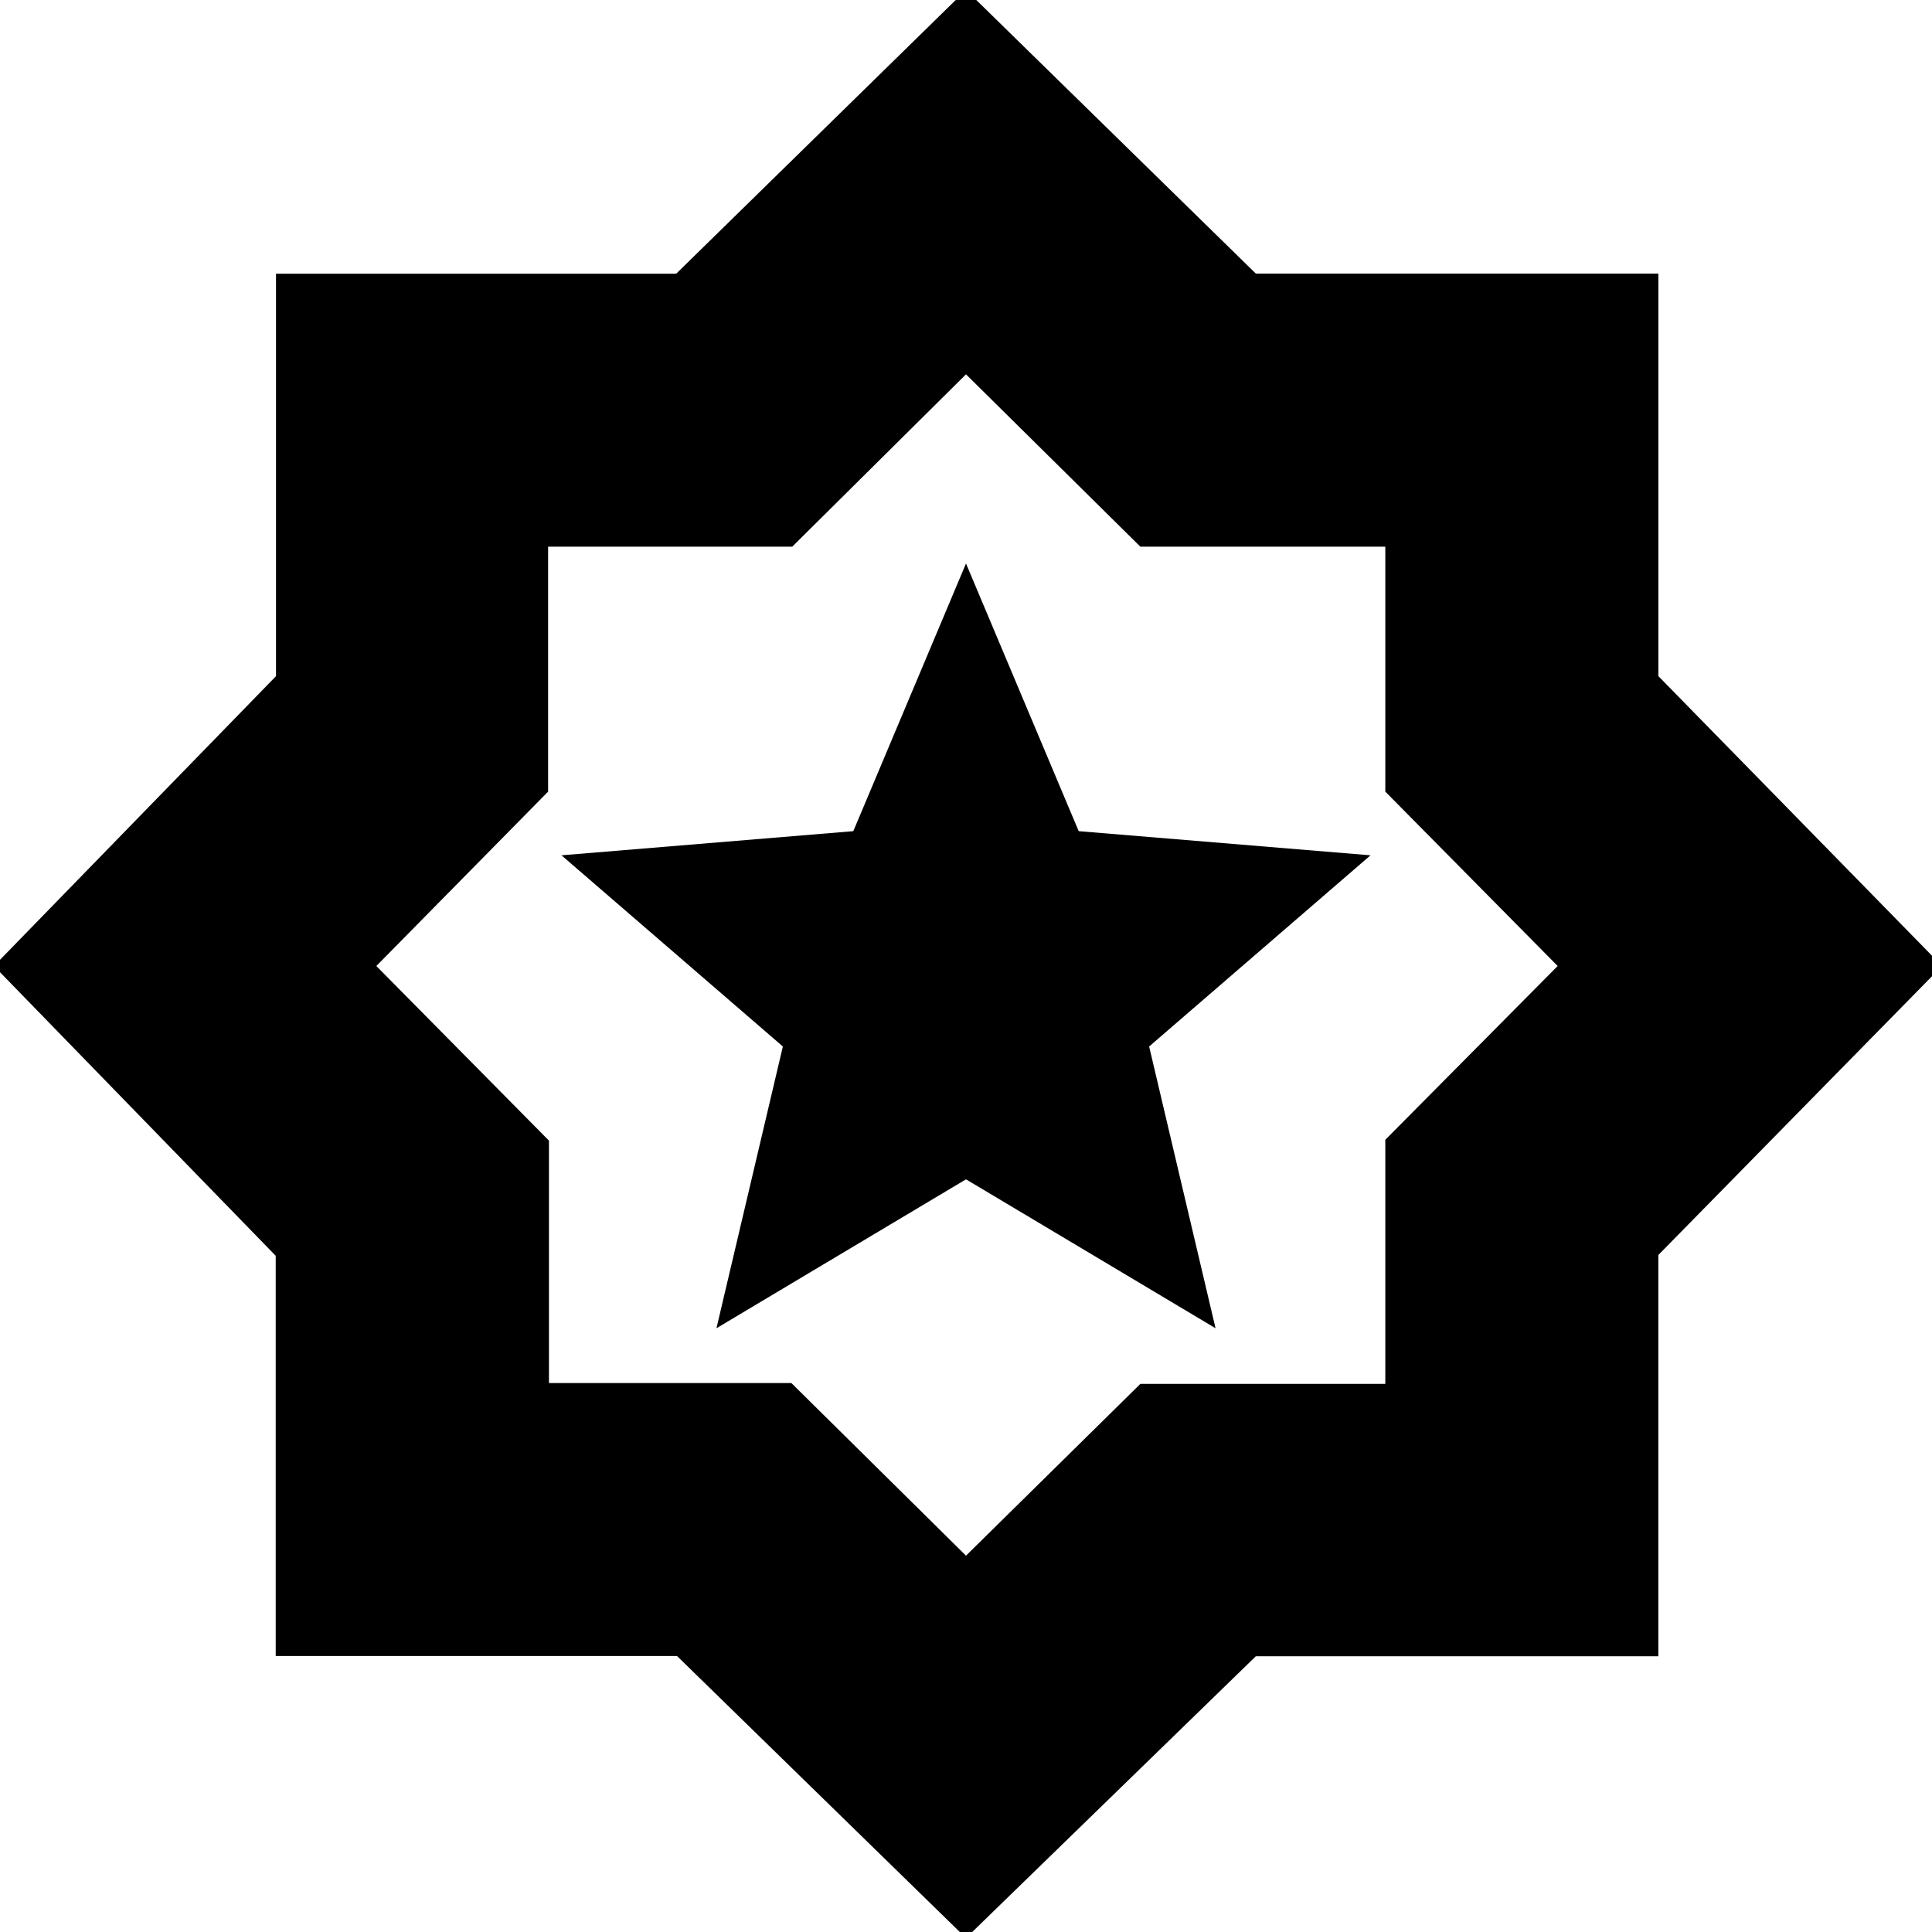 <svg xmlns="http://www.w3.org/2000/svg" height="24" viewBox="0 -960 960 960" width="24"><path d="M480 3 336.394-137.151H137V-336L-3-480l140.151-144.025V-824H336l144-141 144.04 140.965h199.995v199.995L965-480 824.019-336.394V-137H624L480 3Zm1-484Zm-1 294 86.647-85.353h121.706v-121.294L774-480l-85.647-86.647v-121.706H566.647L480-774l-86.353 85.647H272.353v121.706L187-480l85.765 86.765v120.47h120.47L480-187ZM356-300l124-74 124 74-33-140 110-95-145-12-56-133-56 133-145 12 110 95-33 140Z"/></svg>